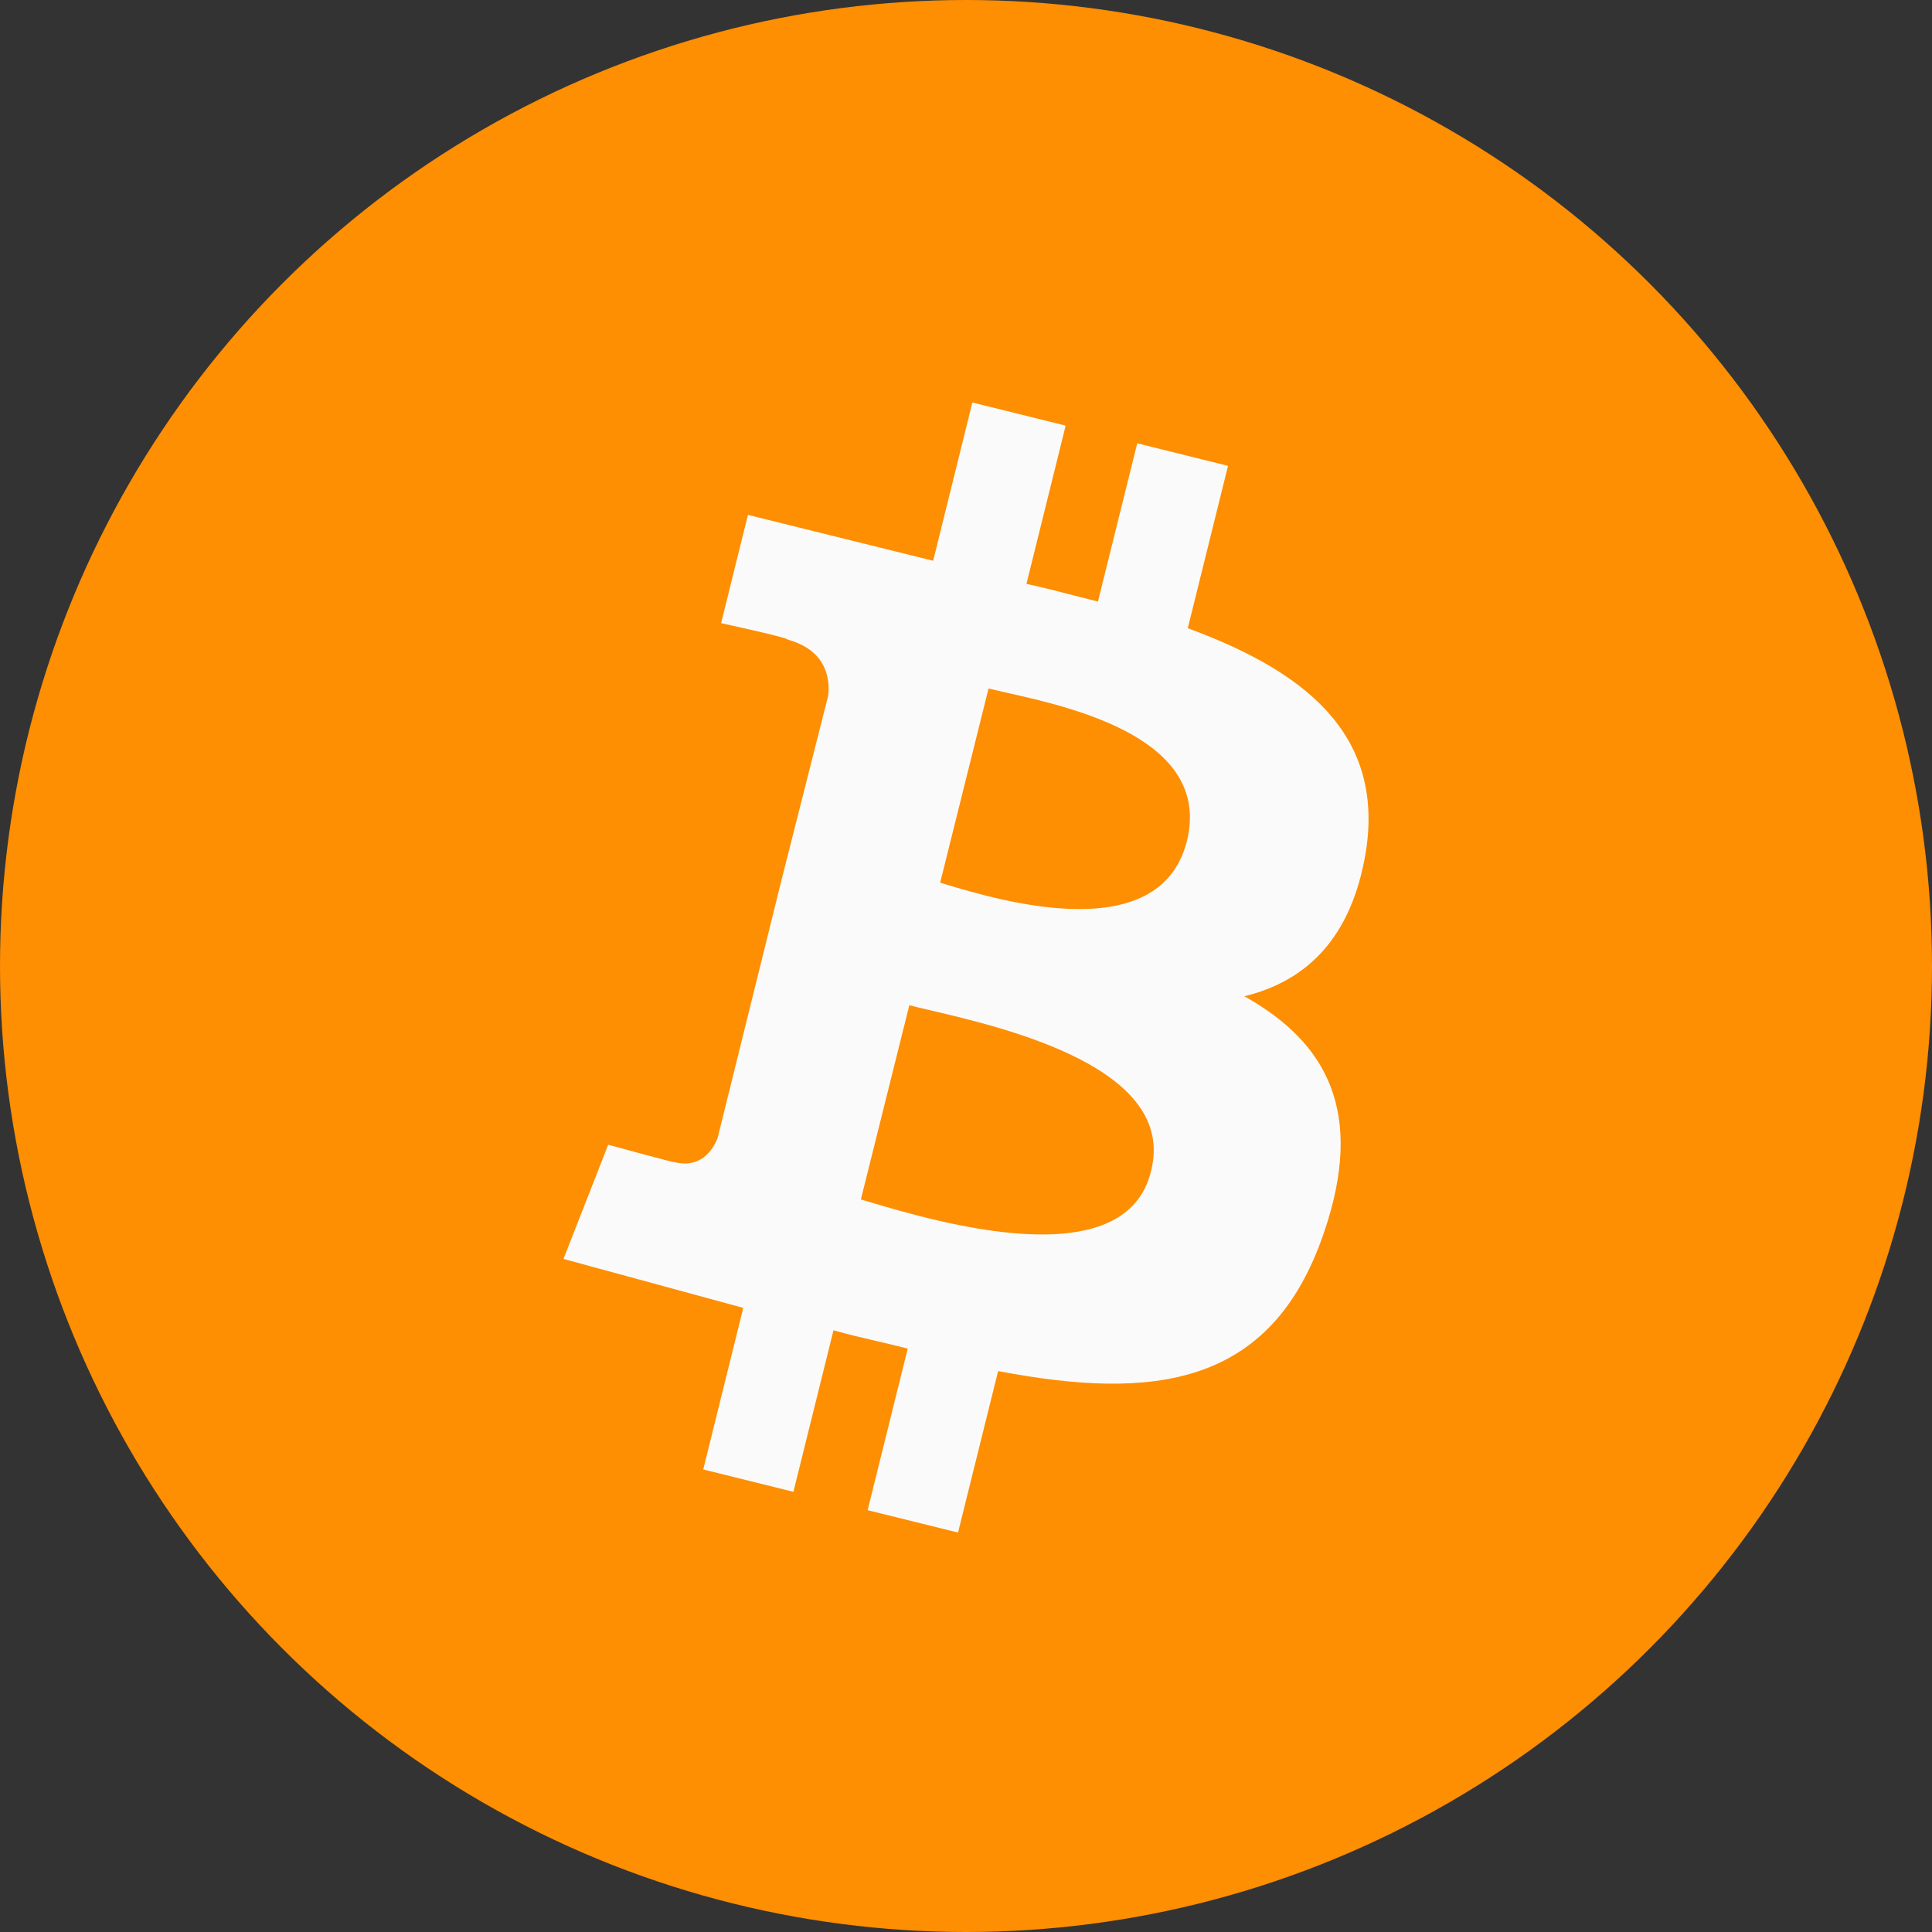 <svg width="24" height="24" viewBox="0 0 24 24" fill="none" xmlns="http://www.w3.org/2000/svg">
<rect x="0" y="0" width="24" height="24" fill="#333333" stroke="none"/>
<circle cx="12" cy="12" r="12" fill="#FE8E02"/>
<path fill-rule="evenodd" clip-rule="evenodd" d="M14.755 7.804C16.177 8.326 17.202 9.099 16.967 10.582C16.789 11.662 16.223 12.189 15.458 12.376C16.476 12.945 16.966 13.809 16.442 15.326C15.79 17.227 14.331 17.4 12.399 17.032L11.901 19.038L10.778 18.76L11.276 16.753C11.154 16.721 11.025 16.691 10.893 16.66C10.717 16.619 10.534 16.577 10.354 16.525L9.856 18.532L8.736 18.254L9.233 16.247L7 15.639L7.555 14.22C7.555 14.22 8.398 14.452 8.385 14.438C8.698 14.514 8.85 14.295 8.913 14.142L9.71 10.925L10.289 8.638C10.315 8.391 10.237 8.068 9.78 7.944C9.811 7.926 8.958 7.741 8.958 7.741L9.291 6.396L11.592 6.966L12.079 5L13.238 5.287L12.751 7.253C12.976 7.302 13.197 7.359 13.419 7.417L13.419 7.417C13.492 7.435 13.566 7.454 13.639 7.473L14.127 5.507L15.255 5.787L14.755 7.804ZM11.679 10.965C11.696 10.97 11.715 10.976 11.735 10.982C12.409 11.185 14.408 11.785 14.744 10.448C15.058 9.178 13.326 8.79 12.522 8.609C12.427 8.588 12.345 8.569 12.28 8.553L11.679 10.965ZM10.792 14.929C10.756 14.918 10.723 14.908 10.694 14.9L11.296 12.487C11.367 12.506 11.457 12.527 11.56 12.551C12.509 12.774 14.627 13.272 14.298 14.549C13.979 15.876 11.622 15.176 10.792 14.929Z" fill="#FAFAFA"/>
</svg>
